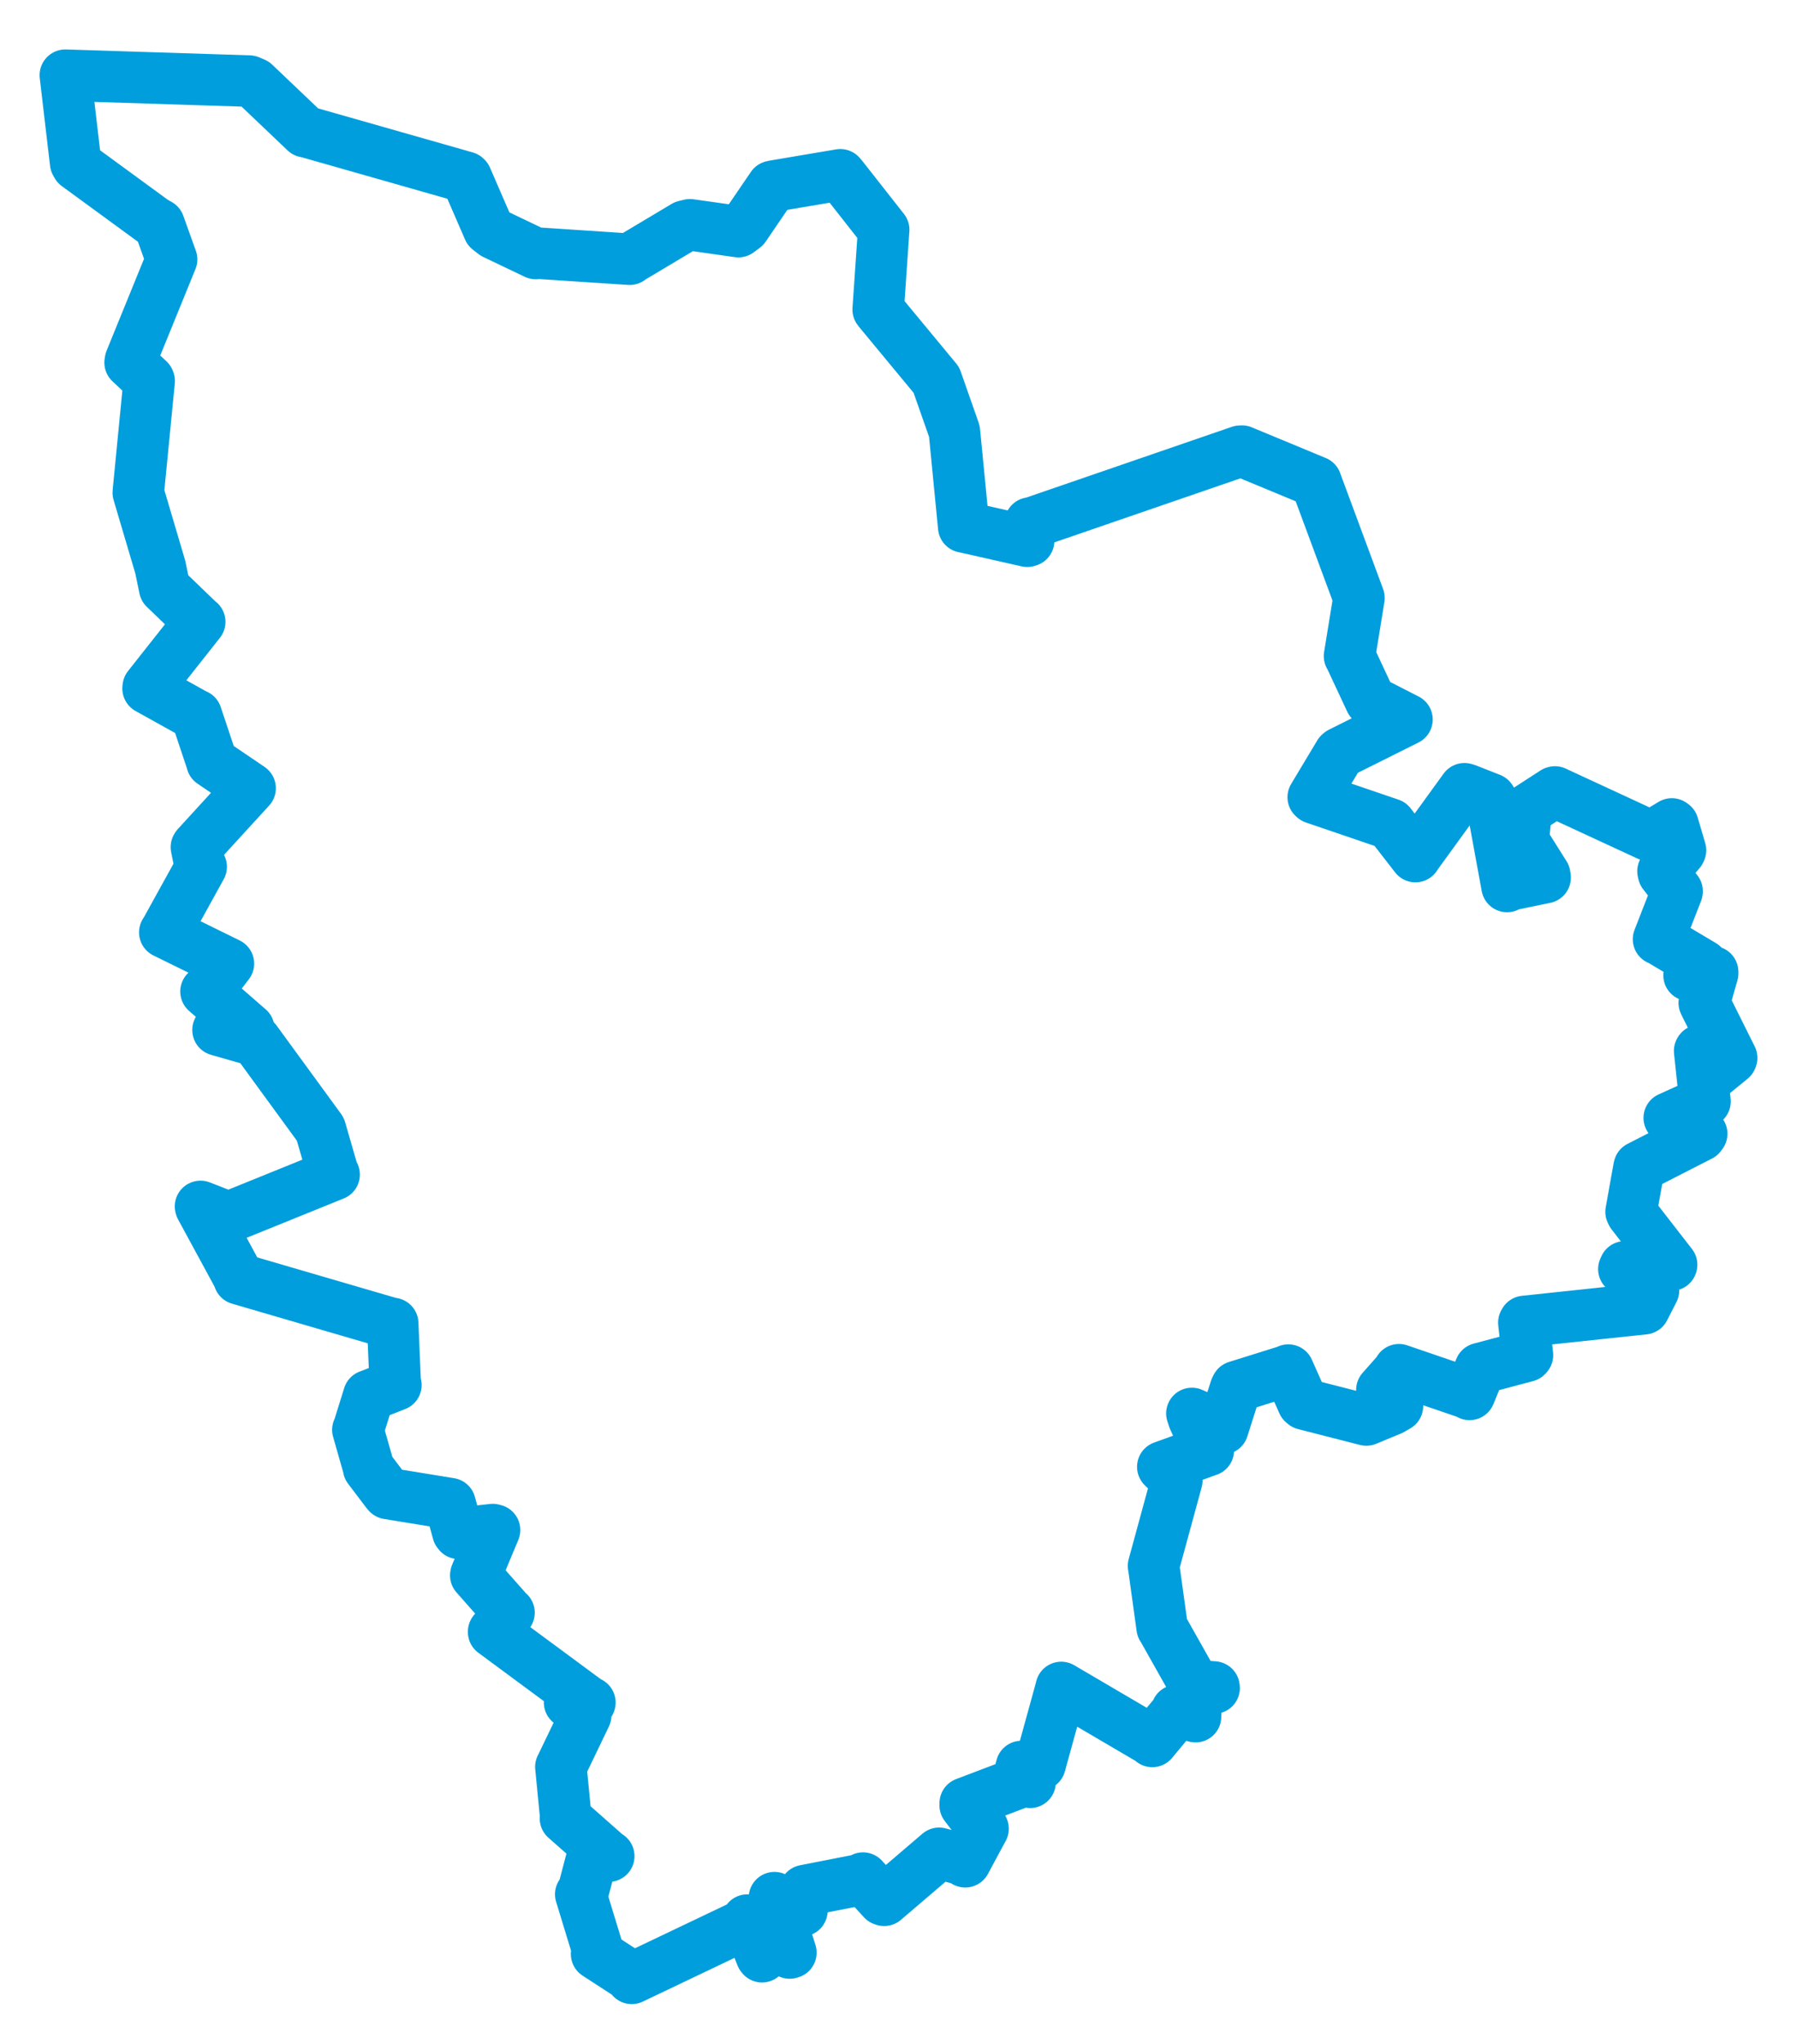 <svg viewBox="0 0 474.696 539.887" width="474.696" height="539.887" xmlns="http://www.w3.org/2000/svg">
  <title>Královéhradecký kraj</title>
  <desc>Geojson of Královéhradecký kraj</desc>
  <!-- Generated from maps/2-geojsons/world/europe/czechia/kralovehradecky-kraj/okres-trutnov/okres-trutnov.geojson -->
  <polygon points="17.261,19.859 19.978,43.014 20.327,43.647 40.597,58.463 42.014,59.264 45.156,68.032 45.33,68.507 34.461,95.184 34.37,95.753 39.307,100.368 39.402,100.607 36.571,129.629 36.534,130.141 42.336,149.753 43.502,155.369 52.443,163.982 52.758,164.226 39.16,181.436 39.115,181.832 51.733,188.85 51.852,188.864 56.008,201.312 55.986,201.332 65.989,208.113 66.068,208.175 52.007,223.531 51.882,223.731 52.828,228.429 53.144,228.922 43.834,245.79 43.531,246.235 60.309,254.476 60.337,254.494 54.979,261.481 54.417,261.86 65.727,271.708 65.599,272.619 57.594,271.997 57.594,272.036 67.317,274.817 67.564,274.847 84.501,298.057 84.621,298.227 88.094,310.225 88.261,310.208 60.684,321.38 60.521,321.563 52.966,318.616 53.011,318.795 63.214,337.595 63.165,337.765 103.51,349.547 103.737,349.525 104.401,365.487 104.581,365.795 97.741,368.485 97.421,368.59 94.647,377.489 94.536,377.62 97.379,387.59 97.375,387.753 102.224,394.148 102.486,394.439 118.795,397.094 118.885,397.111 120.955,404.658 121.186,404.956 130.161,403.964 130.637,404.084 125.728,415.831 125.682,416.06 134.196,425.703 134.462,425.905 130.399,430.918 130.394,431.021 155.611,449.648 155.825,449.643 150.654,449.677 150.461,449.631 154.551,452.637 154.716,453.035 148.246,466.486 148.16,466.626 149.42,479.569 149.376,480.253 160.26,489.857 160.807,490.21 156.98,488.971 156.816,488.966 153.909,500.017 153.408,500.285 157.9,514.999 157.598,516.063 166.454,521.817 166.885,522.484 196.885,508.179 197.408,507.098 201.127,516.541 201.298,516.772 202.944,511.29 203.484,511.059 208.593,515.794 208.919,515.701 204.536,501.606 204.577,501.176 211.78,504.374 211.828,504.613 212.563,499.439 212.604,499.304 227.859,496.312 227.973,496.013 233.233,501.756 233.57,501.866 247.876,489.637 248.087,489.457 254.243,491.145 254.979,491.695 259.584,483.134 259.682,482.967 254.966,476.796 254.973,476.226 270.814,470.204 272.101,470.714 269.582,467.43 269.83,466.539 274.727,466.041 274.738,466.045 280.126,446.487 280.335,445.662 304.379,459.77 304.397,459.915 310.974,451.991 310.862,451.733 315.511,453.302 315.814,453.372 316.073,447.337 315.921,446.86 320.726,445.808 320.685,445.549 316.043,445.168 315.647,445.17 307.057,429.916 306.993,429.861 304.842,414.311 304.716,413.561 310.747,391.441 310.867,390.978 307.182,387.422 307.164,387.392 318.969,383.125 319.184,383.058 315.325,374.734 314.852,373.295 322.904,376.898 323.01,377.32 326.364,366.768 326.649,366.198 339.606,362.148 340.319,361.845 344.183,370.515 344.563,370.833 360.917,375.018 360.953,375.016 367.505,372.303 369.151,371.345 365.436,367.547 365.037,367.082 369.175,362.407 369.558,361.747 387.888,368.022 388.199,368.263 390.96,361.55 391.021,361.425 403.264,358.168 403.495,357.903 402.544,349.306 402.724,348.995 434.211,345.647 434.306,345.636 436.771,340.838 436.788,340.794 428.96,335.171 429.227,334.574 441.539,334.107 441.573,334.027 431.117,320.558 430.866,320.049 432.931,308.511 433.017,308.161 449.149,299.918 449.52,299.427 441.354,295.568 440.946,295.235 450.258,291.011 450.394,290.894 448.978,277.55 449.054,277.421 452.513,283.25 452.545,283.547 457.327,279.645 457.435,279.391 450.288,265.057 450.198,264.853 452.422,257.037 452.404,256.654 446.477,257.625 446.182,257.581 449.996,255.176 449.797,254.917 438.716,248.317 438.118,248.046 443.004,235.502 443.025,235.372 439.432,230.688 439.299,230.091 443.77,224.874 443.922,224.56 441.936,217.826 441.629,217.607 436.76,220.541 435.352,220.553 410.751,209.159 410.617,209.199 403.185,214.008 403.114,214.444 402.42,221.8 402.53,222.284 408.059,231.072 408.158,231.781 398.874,233.703 398.105,234.125 393.885,211.138 393.767,210.978 387.452,208.492 386.849,208.31 374.409,225.472 373.9,226.225 367.269,217.681 367.248,217.632 347.166,210.784 346.902,210.546 353.809,199.03 354.078,198.802 371.653,190.024 371.667,190.017 362.192,185.169 362.042,185.062 356.645,173.513 356.49,173.27 358.977,157.969 358.978,157.903 347.627,127.28 347.625,127.253 328.065,119.14 327.589,119.168 272.563,138.103 272.125,138.136 271.723,142.828 271.355,142.943 254.772,139.2 254.574,139.167 252.122,114.002 251.952,113.453 247.38,100.422 247.355,100.345 232.02,81.818 231.982,81.755 233.427,60.725 233.438,60.703 222.608,46.921 221.973,46.163 204.649,49.09 203.974,49.233 196.632,60.002 195.049,61.179 182.257,59.364 180.886,59.703 166.579,68.242 166.333,68.462 142.256,66.874 141.521,66.953 130.545,61.707 129.094,60.577 123.185,46.96 123.016,46.798 81.487,34.971 80.649,34.789 67.21,21.999 65.829,21.414 17.261,19.859" stroke="#009edd" stroke-width="13.603px" fill="none" stroke-linejoin="round" vector-effect="non-scaling-stroke"></polygon>
</svg>